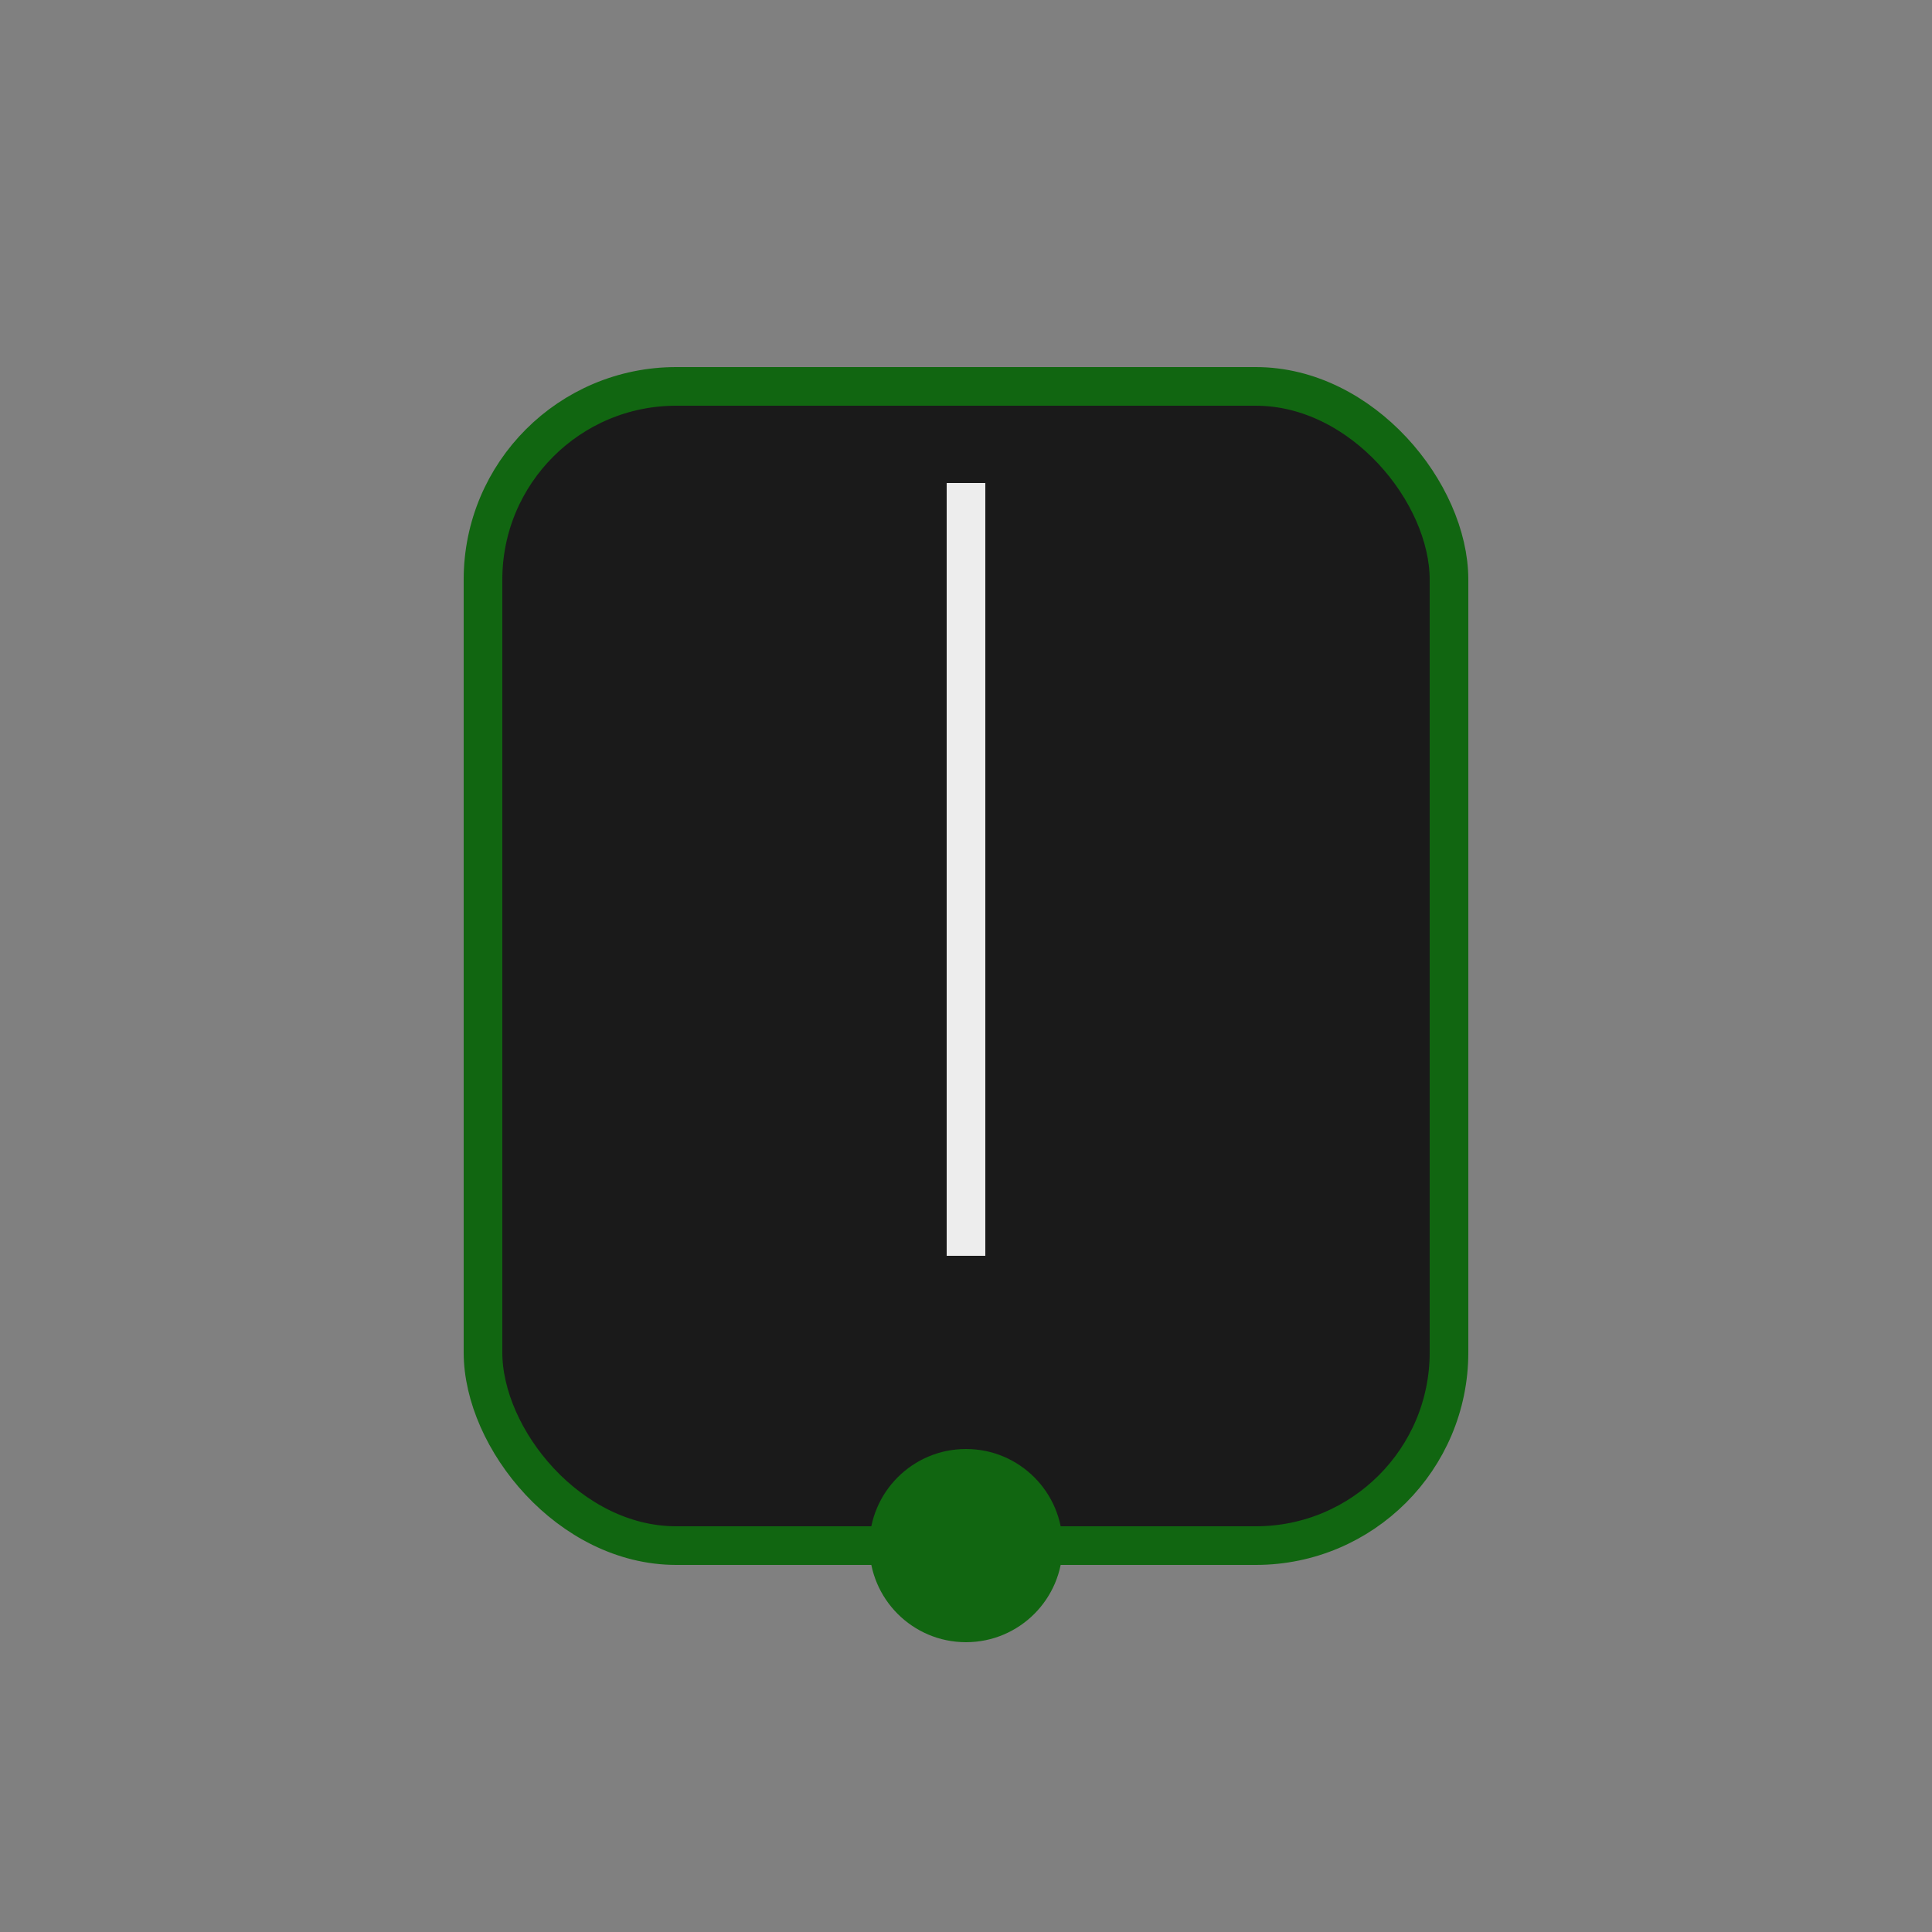 <svg xmlns="http://www.w3.org/2000/svg" width="100" height="100" viewBox="0 0 100 100" fill="none">
  <rect x="0" y="0" width="100" height="100" fill="#808080" stroke="none"/>
  <rect x="25" y="20" width="50" height="60" rx="10" fill="#1A1A1A" stroke="#116611" stroke-width="2"/>
  <circle cx="50" cy="80" r="5" fill="#116611"/>
  <line x1="50" y1="25" x2="50" y2="65" stroke="#EDEDED" stroke-width="2"/>
</svg>
